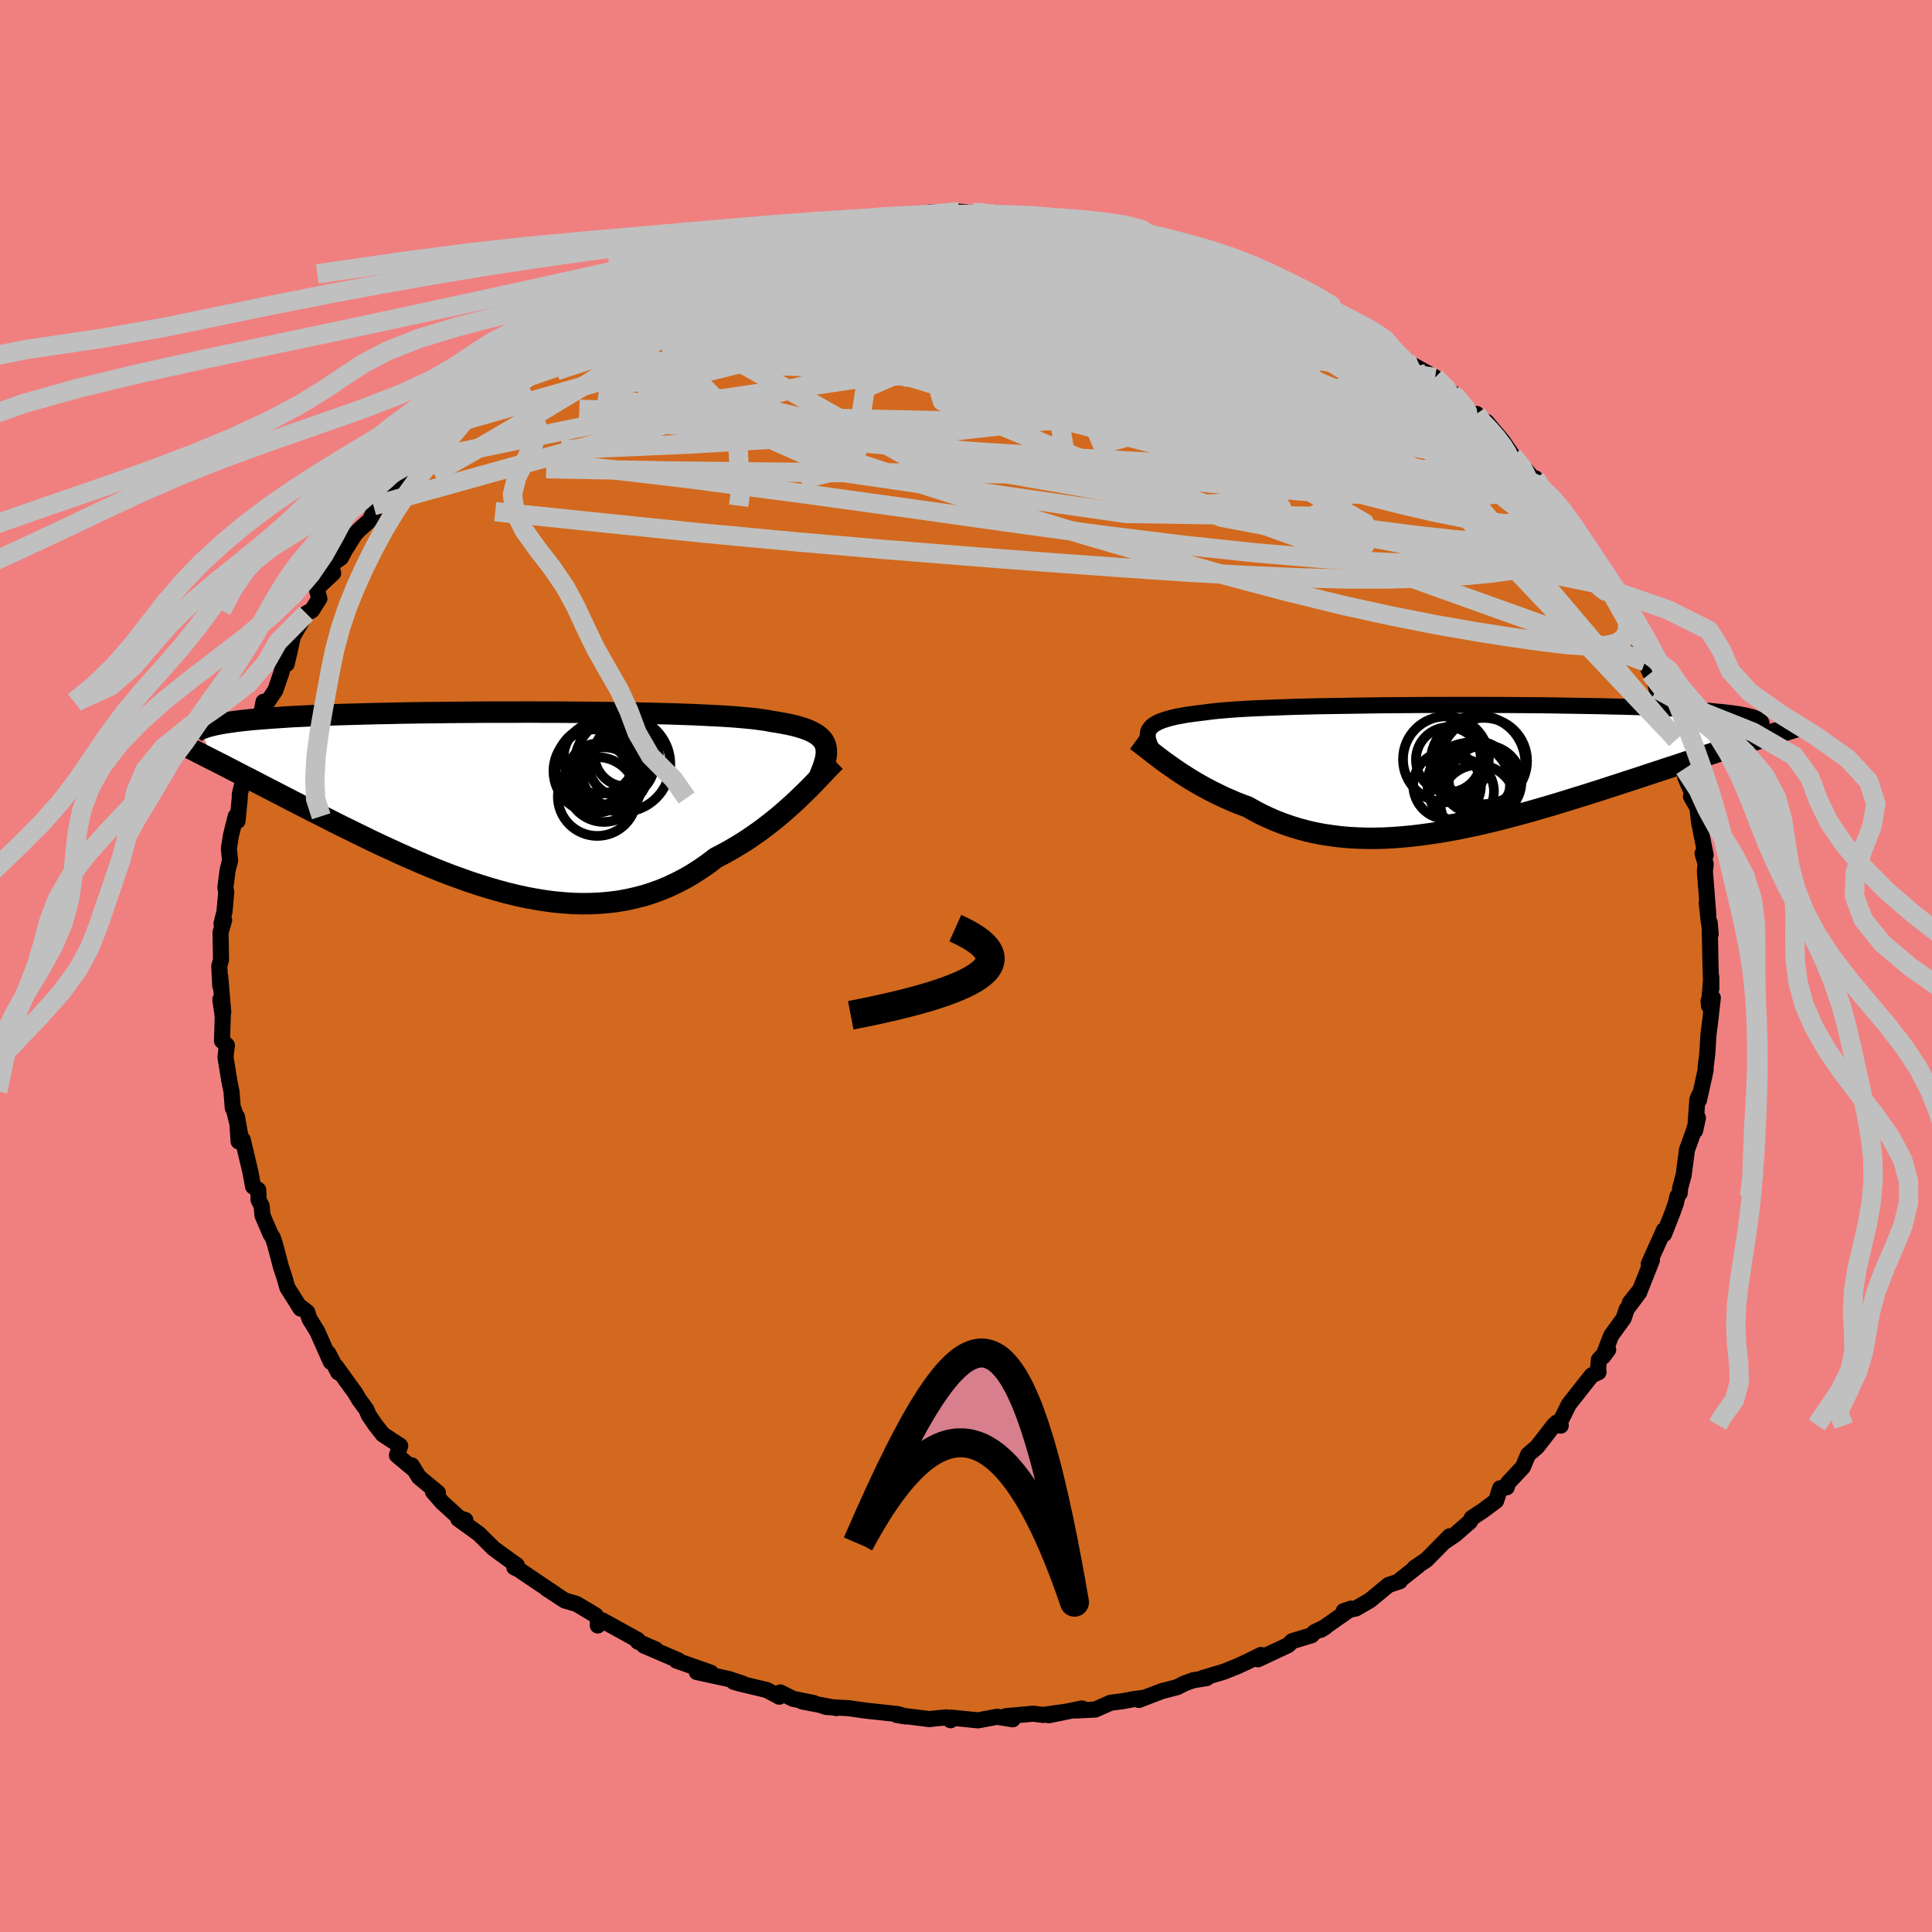 <svg xmlns="http://www.w3.org/2000/svg" width="500" height="500" viewBox="-100 -100 200 200"><defs><clipPath id="c"><path d="m33.73-5.82-.1-.25-.14-.23-.18-.21-.22-.21-.25-.19-.3-.18-.33-.17-.37-.16-.42-.15-.45-.14-.49-.13-.53-.12-.57-.11-.61-.11-.65-.1-.51-.1-.58-.08-.65-.09-.72-.07-.78-.07-.85-.07-.91-.06-.97-.05-1.02-.05-1.08-.05-1.12-.04-1.17-.04-1.22-.03-1.25-.03-1.28-.03-1.32-.02-1.34-.02-1.36-.02-1.38-.01-1.39-.01-1.4-.01h-1.4l-1.41-.01-1.4.01h-2.78l-1.37.01-1.36.01-1.34.01-1.31.02-1.29.01-1.26.02-1.23.02-1.2.03-1.17.02-1.13.03-1.09.03-1.06.03-1.01.03-.98.04-.94.04-.9.04-.86.04-.82.04-.78.05-.74.05-.71.05-.67.05-.64.05-.61.05-.57.06-.55.06-.51.06-.47.07-.45.06-.42.07-.39.07-.36.07-.33.08-.3.07-.28.08-.25.08-.23.08-.2.09 1.31 3.2.5.25.51.26.52.27.54.28.55.28.57.3.58.29.59.31.6.31.62.32.64.33.64.33.66.34.67.35.69.35.7.36.72.37.74.37.75.38.76.39.78.39.8.39.81.4.82.4.84.41.85.4.87.4.87.4.89.4.9.39.91.39.91.38.93.37.93.36.95.34.94.34.96.31.95.3.97.28.96.26.97.24.96.21.97.18.97.16.96.13.96.09.96.07.96.03.94-.01.95-.04.93-.08.93-.11.91-.16.91-.2.9-.23.88-.28.88-.32.86-.36.84-.4.83-.43.82-.48.79-.51.79-.55.76-.58.69-.36.68-.37.67-.39.66-.4.64-.41.62-.43.62-.43.6-.45.58-.45.56-.45.55-.46.53-.47.52-.46.49-.45.47-.46"/></clipPath><clipPath id="b"><path d="m-33.01-3.83.12-.18.15-.17.18-.16.23-.14.26-.15.31-.13.34-.12.39-.12.42-.11.46-.11.51-.09.54-.1.59-.08.62-.08.66-.08.52-.07.59-.07.66-.06.73-.06.79-.06.87-.05.92-.05.99-.04 1.04-.04 1.09-.04 1.15-.04 1.19-.03 1.24-.03 1.27-.02 1.3-.02 1.34-.02 1.36-.02 1.38-.02 1.39-.01L-6-6.41l1.42-.01h1.42l1.42-.01h2.82l1.39.01h1.38l1.36.01 1.34.01 1.31.01 1.29.02 1.25.02 1.22.02 1.19.02 1.15.02 1.11.03 1.07.02 1.03.03.98.03.95.04.9.03.86.04.81.04.78.05.73.04.69.05.65.04.61.05.58.06.54.05.5.05.47.06.44.06.4.06.36.07.34.06.3.07.26.07.24.07.2.08.18.07.15.08.11.08.1.09-.53 1.89-.55.17-.56.18-.57.18-.59.19-.6.19-.62.2-.63.21-.64.21-.66.21-.67.22-.68.22-.69.23-.71.24-.72.23-.73.24-.75.25-.77.25-.78.26-.79.26-.81.26-.82.27-.84.27-.85.28-.86.27-.88.28-.89.27-.89.28-.91.28-.91.27-.93.27-.93.27-.94.26-.94.25-.95.25-.95.24-.96.23-.96.22-.96.2-.96.2-.96.17-.96.17-.96.14-.95.13-.95.11-.95.09-.94.07-.93.05-.92.02h-.92l-.91-.03-.9-.05-.89-.08-.87-.11-.87-.13-.85-.16-.84-.19-.82-.22-.81-.25-.79-.27-.78-.3-.76-.33-.75-.35-.72-.38-.71-.4-.65-.24-.64-.25-.62-.27-.61-.27-.6-.29-.59-.29-.57-.3-.55-.3-.54-.31-.53-.32-.51-.32-.49-.31-.47-.32-.46-.32-.44-.31"/></clipPath><filter id="a"><feTurbulence baseFrequency=".05" numOctaves="3" result="noise" type="noise"/><feDisplacementMap in="SourceGraphic" in2="noise" scale="2"/></filter></defs><rect width="100%" height="100%" x="-100" y="-100" fill="#F08080"/><path fill="#D2691E" stroke="#000" stroke-linejoin="round" stroke-width="1.667" d="m77.16 2.34-.01-1.19-.24 2.96-.04-.5.44-.32-.25 2.24-.2 1.57-.12 1.95-.17 1.4v.31l-.69 3.12-.01-.46-.16.41-.23 3.21.29-1.33-.49 1.54-.64 1.76-.35 2.63-.36 1.34-.05.54-.24.34-.15.68-.35.99-.88 2.23-.01-.41-1.57 3.48.32-.36-1.2 3.03-1.08 1.35.98-1.07-1.3 1.74-.32.95-1.3 1.8-.83 2.16.53-.71-.96 1.03-.08.89.04.41-.71.33-2.36 2.99-1.06 2.14-.21-.24.43.31-.69-.07-1.77 2.28-.92.79-.54 1.29-1.53 1.63-.14.46-.69.11-.41 1.29-1.35 1.01-1.18.78-.17.36-1.54 1.34-1.11.76.53-.57-2.38 2.42-1.25.84.35-.19-1.88 1.48.01.1-1.16.38-1.94 1.6-1.43.83-1.28.28.77-.26-3.14 2.2.48-.3-1.13.54-.3.32-2.01.61-.43.42-3.12 1.46.32-.45-1.55.76-.91.42-1.42.57-2.17.64h.44l-1.41.23-.93.34-.71.37-1.59.41-2.4.92.56-.23-1.06.14-1.12.21-1.31.17-1.57.7-2.04.1.66-.21-3.44.7 1.67-.35-2.26.32-.99-.13-2.83.25.68.33-1.62-.26-1.97.37-2.77-.28-.08.27-.39-.29-.8.06-1.01.11-3.35-.42.91.15-.83-.25-3.27-.35-1.82-.26-2.29-.12-.57-.19 1.61.3-3.54-.68 1.2.16-2.16-.44-1.32-.66-.1.44-1.29-.69-2.73-.65-.68-.19.89.17-1.46-.48-3.27-.71 1.46.07-3.58-1.26.21-.02-3.56-1.53 1.22.4-1.85-.81-.01-.17-3.68-2.03-.46.53.03-.65-.25-.4-1.99-1.19-1.21-.35-1.91-1.25.95.6-1.81-1.21-1.96-1.33-.49-.24.27-.21-1.01-.72-1.4-1.02-1.51-1.5-2.15-1.56.73.11-.59-.18-1.81-1.65-.95-1.09.51.1-1.96-1.62-.75-1.22.04.27-1.57-1.31.34-.98-1.8-1.18-.79-1.01-.66-.97-.26-.61-.75-1.02-.4-.68-1.98-2.74.22.61-1.03-1.99.26.9-1.42-3.19-.79-1.27-.22-.69-.69-.53v.17l-1.37-2.17-.34-1.18-.31-.92-.62-2.35-.23-.71-.27-.43-.81-1.9-.08-.95-.32-.65-.04-1.04-.53-.34-.28-1.52-.8-3.35-.42.2-.17-2.56.34 1.92-.64-2.59-.13-.22-.14-1.74-.21-1.02-.41-2.53.15-1.21-.51-.46.08-2.52-.25-1.76.3 1.34-.31-3.72v.97L-77.3 0l.18-.63-.05-2.83.37-1.3-.27.38.31-1.25.18-2.02-.09-.47.24-1.85.25-.95-.13-1.22.22-1.38.49-1.98.19.48.23-2.37v-.37l.23-.97.61-.92.52-2.45-.02-.64.46-2.2.24-.28.42-2.13.32.15.91-1.35.64-1.87.24-1.25.28.42.29-1.23.37-1.66 1.37-2.36.59-.32.77-1.21-.29-1.04 1.72-1.6-.23-.88 1.02-.7.39-.74 1.07-1.7.4-.43 1.11-1 .6-1.17.12-.36h-.31l2.84-2.79-.91.98 2.18-2.75-.64.61 1.7-1.74.08-.01 1.45-1.87.34-.58 3.11-2.2-.24.36 1.18-1.67.38-.09 1.67-1.45-1.38.89 2.71-2.13.04-.25 1.48-.48 1.57-1.24.64-.75.6-.76.99-.04.57-.14 1.97-.82-.22-.65 3.34-1.57-.6-.19 3.07-.96-.9-.27 1.31-.37 1.75-.76 1.15-.58.5.27-.12-.05 4.07-1.58.13.2 1.38-1.04 1.39-.22.97-.5 1.36-.37 1.01-.11-.36-.22 2-.04 2.23-.67-1 .28 1.27-.44 1.11-.1 3.93-.7-.94-.06.77-.1 1.67.13.43-.16 1.92-.33 1.89.09-.57.05 1.41-.43 2.94-.06 1.41.09.71.14-.26-.26 2.03.16 1.8.21-.38.05 3.64.31-1.6-.2 1.97.13.14.16 2.71.29 1.02-.03 1.26.2 1.63.47 3.47.58.3.27.3.14-.31-.06 2.12.52 1 .69 2.5.14.28.15 1.05.43 2.16.8-1.24-.23 2.47.93 2.45 1.27-.38-.64 1.16.56 3.45 1.82-1.77-.62 1.72.92 2.86 1.56-.68-.11 1.66.68-.3-.19 1.07.37 1.11.93 1.75.62.13.39.63.69.84.9 1.33.77 2.08 1.15 1.83 1.77.13-.07.79.87 1.56 1.92-.03-.71.73 1.43.3-.61 1.66 1.97 1.06 1.55 1.3 1.39 1.36 1.65-.33-.72 1.33 2.23.27.18 1.07.58 1.26 1.86-.85-.27.47-.18 1.49 2.55.85.97-.15.01 1.38 2.46.17.69.17.37.59.7 1.11 1.69.8 1.74-.06-.23 1.3 2.5.17 1.13.54 1.21.02-.68.64 2.32.35.72.36.02.07 1.3 1.25 3.16.12.09.75 3.16-.03-.21.09.89.69 1.58-.1.4.67 1.17.16 1.44.18.92.51 2.54-.32-.18.32 1.11-.08.75.35 4.45-.16-1.21.18 1.72.23 1.52-.11-1.18.1 4.74.08 2.1-.01-1.19" filter="url(#a)"/><path fill="#fff" d="m-33.01-3.83.12-.18.15-.17.18-.16.23-.14.26-.15.31-.13.34-.12.39-.12.42-.11.46-.11.51-.09.54-.1.59-.08.62-.08.66-.08.52-.07.59-.07.66-.06.73-.06.79-.06.87-.05.92-.05.99-.04 1.04-.04 1.09-.04 1.15-.04 1.19-.03 1.24-.03 1.27-.02 1.3-.02 1.34-.02 1.36-.02 1.38-.02 1.39-.01L-6-6.41l1.42-.01h1.42l1.42-.01h2.82l1.39.01h1.38l1.36.01 1.34.01 1.31.01 1.29.02 1.25.02 1.22.02 1.19.02 1.15.02 1.11.03 1.07.02 1.03.03.98.03.95.04.9.03.86.04.81.04.78.05.73.04.69.05.65.04.61.05.58.06.54.05.5.05.47.06.44.06.4.06.36.07.34.06.3.07.26.07.24.07.2.08.18.07.15.08.11.08.1.09-.53 1.89-.55.17-.56.18-.57.18-.59.19-.6.19-.62.2-.63.21-.64.21-.66.21-.67.22-.68.22-.69.23-.71.24-.72.23-.73.24-.75.25-.77.25-.78.26-.79.26-.81.26-.82.27-.84.27-.85.28-.86.27-.88.28-.89.27-.89.28-.91.28-.91.27-.93.27-.93.27-.94.26-.94.25-.95.25-.95.24-.96.23-.96.22-.96.2-.96.2-.96.17-.96.17-.96.14-.95.13-.95.11-.95.09-.94.07-.93.05-.92.02h-.92l-.91-.03-.9-.05-.89-.08-.87-.11-.87-.13-.85-.16-.84-.19-.82-.22-.81-.25-.79-.27-.78-.3-.76-.33-.75-.35-.72-.38-.71-.4-.65-.24-.64-.25-.62-.27-.61-.27-.6-.29-.59-.29-.57-.3-.55-.3-.54-.31-.53-.32-.51-.32-.49-.31-.47-.32-.46-.32-.44-.31" filter="url(#a)" transform="translate(51.95 -20.6)"/><path fill="#fff" d="m33.73-5.82-.1-.25-.14-.23-.18-.21-.22-.21-.25-.19-.3-.18-.33-.17-.37-.16-.42-.15-.45-.14-.49-.13-.53-.12-.57-.11-.61-.11-.65-.1-.51-.1-.58-.08-.65-.09-.72-.07-.78-.07-.85-.07-.91-.06-.97-.05-1.02-.05-1.08-.05-1.12-.04-1.17-.04-1.22-.03-1.25-.03-1.28-.03-1.32-.02-1.34-.02-1.36-.02-1.38-.01-1.39-.01-1.4-.01h-1.4l-1.41-.01-1.4.01h-2.78l-1.37.01-1.36.01-1.34.01-1.31.02-1.29.01-1.26.02-1.23.02-1.2.03-1.17.02-1.13.03-1.09.03-1.06.03-1.01.03-.98.04-.94.04-.9.04-.86.04-.82.04-.78.05-.74.05-.71.05-.67.05-.64.05-.61.05-.57.06-.55.06-.51.06-.47.07-.45.06-.42.07-.39.07-.36.07-.33.08-.3.07-.28.08-.25.08-.23.08-.2.09 1.31 3.2.5.25.51.26.52.27.54.28.55.28.57.3.58.29.59.31.6.31.62.32.64.33.64.33.66.34.67.35.69.35.7.36.72.37.74.37.75.38.76.39.78.39.8.39.81.4.82.4.84.41.85.4.87.4.87.4.89.4.9.39.91.39.91.38.93.37.93.36.95.34.94.34.96.31.95.3.97.28.96.26.97.24.96.21.97.18.97.16.96.13.96.09.96.07.96.03.94-.01.95-.04.93-.08.93-.11.91-.16.91-.2.9-.23.88-.28.88-.32.86-.36.84-.4.83-.43.82-.48.79-.51.79-.55.76-.58.69-.36.68-.37.67-.39.66-.4.64-.41.62-.43.62-.43.6-.45.58-.45.56-.45.55-.46.53-.47.52-.46.49-.45.47-.46" filter="url(#a)" transform="translate(-48.29 -17.05)"/><g fill="none" stroke="#000" transform="translate(51.95 -20.6)"><path stroke-linejoin="round" stroke-width="1.667" d="m-32.48-1.4-.16-.31-.14-.28-.12-.28-.1-.26-.08-.25-.05-.23-.01-.22.01-.21.04-.2.08-.19.12-.18.15-.17.18-.16.23-.14.26-.15.31-.13.34-.12.39-.12.42-.11.46-.11.51-.09.54-.1.59-.08.62-.08.66-.08.52-.07.59-.07.66-.06.73-.06.79-.06.87-.05.92-.05.99-.04 1.04-.04 1.09-.04 1.15-.04 1.19-.03 1.24-.03 1.27-.02 1.3-.02 1.34-.02 1.36-.02 1.38-.02 1.39-.01L-6-6.41l1.42-.01h1.42l1.42-.01h2.82l1.39.01h1.38l1.36.01 1.34.01 1.31.01 1.29.02 1.25.02 1.22.02 1.19.02 1.15.02 1.11.03 1.07.02 1.03.03.98.03.95.04.9.03.86.04.81.04.78.05.73.04.69.05.65.04.61.05.58.06.54.05.5.05.47.06.44.06.4.06.36.07.34.06.3.07.26.07.24.07.2.08.18.07.15.08.11.08.1.09.06.08.04.09.01.08-.01.09-.03.1-.06.09-.08.1-.1.09-.12.1-.14.1" filter="url(#a)"/><path stroke-linejoin="round" stroke-width="2.222" d="m-34.32-2.76.22.16.25.19.27.21.3.23.32.25.34.26.36.28.38.29.4.3.42.3.44.31.46.32.47.32.49.31.51.32.53.32.54.31.55.3.57.3.59.29.6.29.61.27.62.27.64.25.65.24.71.4.72.38.75.35.76.33.78.3.79.27.81.25.82.22.84.19.85.16.87.13.87.11.89.08.9.05.91.03h.92l.92-.02.93-.05.94-.07.95-.09.95-.11.95-.13.96-.14.96-.17.96-.17.96-.2.96-.2.96-.22.96-.23.95-.24.95-.25.94-.25.94-.26.93-.27.93-.27.91-.27.91-.28.89-.28.89-.27.88-.28.86-.27.85-.28.84-.27.82-.27.81-.26.79-.26.78-.26.77-.25.75-.25.73-.24.72-.23.71-.24.69-.23.68-.22.67-.22.66-.21.64-.21.63-.21.62-.2.6-.19.59-.19.57-.18.56-.18.55-.17.53-.17.52-.17.51-.16.49-.15.48-.15.46-.14.45-.14.44-.14.43-.13.41-.13" filter="url(#a)"/><circle cx="-2.004" cy="-.752" r="3.368" clip-path="url(#b)" filter="url(#a)"/><circle cx="-.644" cy="2.528" r="3.35" clip-path="url(#b)" filter="url(#a)"/><circle cx="-2.269" cy="-.797" r="4.442" clip-path="url(#b)" filter="url(#a)"/><circle cx="1.051" cy="3.683" r="3.898" clip-path="url(#b)" filter="url(#a)"/><circle cx=".861" cy="1.068" r="3.744" clip-path="url(#b)" filter="url(#a)"/><circle cx="1.796" cy="1.503" r="3.758" clip-path="url(#b)" filter="url(#a)"/><circle cx="1.666" cy="-.622" r="4.466" clip-path="url(#b)" filter="url(#a)"/><circle cx="1.041" cy="-.427" r="4.904" clip-path="url(#b)" filter="url(#a)"/><circle cx="-2.144" cy="1.898" r="3.506" clip-path="url(#b)" filter="url(#a)"/><circle cx=".091" cy="1.778" r="4.274" clip-path="url(#b)" filter="url(#a)"/></g><g fill="none" stroke="#000" transform="translate(-48.29 -17.05)"><path stroke-linejoin="round" stroke-width="2.222" d="m33.08-2.47.17-.42.16-.4.14-.38.11-.36.09-.34.06-.32.03-.31-.01-.29-.03-.27-.07-.26-.1-.25-.14-.23-.18-.21-.22-.21-.25-.19-.3-.18-.33-.17-.37-.16-.42-.15-.45-.14-.49-.13-.53-.12-.57-.11-.61-.11-.65-.1-.51-.1-.58-.08-.65-.09-.72-.07-.78-.07-.85-.07-.91-.06-.97-.05-1.02-.05-1.08-.05-1.12-.04-1.17-.04-1.22-.03-1.25-.03-1.28-.03-1.32-.02-1.34-.02-1.36-.02-1.38-.01-1.39-.01-1.4-.01h-1.4l-1.41-.01-1.4.01h-2.78l-1.37.01-1.36.01-1.34.01-1.31.02-1.29.01-1.26.02-1.23.02-1.2.03-1.17.02-1.13.03-1.09.03-1.06.03-1.01.03-.98.04-.94.04-.9.04-.86.04-.82.04-.78.05-.74.05-.71.05-.67.05-.64.05-.61.05-.57.06-.55.06-.51.06-.47.07-.45.06-.42.07-.39.07-.36.07-.33.08-.3.07-.28.08-.25.08-.23.08-.2.09-.18.09-.15.08-.14.1-.11.09-.09.09-.07.1-.05.1-.04.1-.01.1v.11" filter="url(#a)"/><path stroke-linejoin="round" stroke-width="2.222" d="m34.76-4.15-.24.23-.26.27-.29.3-.32.33-.34.36-.36.38-.39.41-.41.42-.43.43-.46.44-.47.46-.49.45-.52.46-.53.47-.55.46-.56.45-.58.45-.6.45-.62.43-.62.43-.64.41-.66.4-.67.39-.68.37-.69.36-.76.58-.79.55-.79.51-.82.48-.83.43-.84.4-.86.36-.88.32-.88.28-.9.23-.91.2-.91.16-.93.11-.93.08-.95.04-.94.01-.96-.03-.96-.07-.96-.09-.96-.13-.97-.16-.97-.18-.96-.21-.97-.24-.96-.26-.97-.28-.95-.3-.96-.31-.94-.34-.95-.34-.93-.36-.93-.37-.91-.38-.91-.39-.9-.39-.89-.4-.87-.4-.87-.4-.85-.4-.84-.41-.82-.4-.81-.4-.8-.39-.78-.39-.76-.39-.75-.38-.74-.37-.72-.37-.7-.36-.69-.35-.67-.35-.66-.34-.64-.33-.64-.33-.62-.32-.6-.31-.59-.31-.58-.29-.57-.3-.55-.28-.54-.28-.52-.27-.51-.26-.5-.25-.49-.25-.47-.24-.45-.23-.45-.23-.43-.22-.41-.21-.41-.2-.39-.2-.38-.19-.37-.19" filter="url(#a)"/><circle cx="13.16" cy="-4.849" r="3.336" clip-path="url(#c)" filter="url(#a)"/><circle cx="9.9" cy="-3.129" r="4.318" clip-path="url(#c)" filter="url(#a)"/><circle cx="12.625" cy="-3.859" r="3.386" clip-path="url(#c)" filter="url(#a)"/><circle cx="10.215" cy="-3.504" r="4.394" clip-path="url(#c)" filter="url(#a)"/><circle cx="10.35" cy="-4.504" r="3.714" clip-path="url(#c)" filter="url(#a)"/><circle cx="12.73" cy="-3.844" r="4.95" clip-path="url(#c)" filter="url(#a)"/><circle cx="10.235" cy="-2.794" r="3.202" clip-path="url(#c)" filter="url(#a)"/><circle cx="11.96" cy="-2.844" r="3.376" clip-path="url(#c)" filter="url(#a)"/><circle cx="10.115" cy="-.494" r="4.08" clip-path="url(#c)" filter="url(#a)"/><circle cx="10.805" cy="-1.724" r="3.862" clip-path="url(#c)" filter="url(#a)"/></g><g fill="none" stroke="silver" stroke-linejoin="round" stroke-width="2"><path d="m-15.28-76.41 1.73-.23 1.92-.26 1.73-.16 1.72-.09 1.8-.07 1.87-.06 1.85-.07 1.74-.08 1.59-.07 1.43-.07 1.25-.05 1.01-.03.58-.01.01-.03m57.53 31.6 1.15 1.86.74 1.2.56.99.45.87.37.75.3.61.22.5.13.36-.02.18-.2-.04-.43-.32-.65-.63-.89-.96-1.1-1.28-1.32-1.6-1.56-1.94-1.81-2.3-2.13-2.7-2.54-3.17-3.17-3.8" filter="url(#a)"/><path d="m.69-77.99.5.04.63.02.77.08.73.13.53.15.28.16.03.18-.22.22-.44.26-.69.33-1 .4-1.36.48-1.81.54-2.32.58-2.9.6-3.48.62-4.06.66-4.57.72-5.03.81-5.62.89m55.41-3.38 1.29.55 1.06.52 1.31.61 1.42.62 1.37.61 1.28.61 1.14.59 1 .55.82.49.59.36.32.18-.02-.03-.36-.24-.69-.42-1.04-.57-1.4-.7-1.84-.85m5.95 3.38.94.4.37.27.17.33-.03.41-.34.44-.69.45-1.02.47-1.34.48-1.68.48-2.06.45-2.54.41-3.07.33-3.65.25-4.25.18-4.85.11-5.42.06-5.98.01-6.5-.05-7.02-.12-7.57-.22-8.2-.3-8.94-.3" filter="url(#a)"/><path d="m26.99-72.93 2.24.95 1.88.89 1.73.91 1.77 1.05 1.84 1.2 1.89 1.3 1.89 1.34 1.88 1.32 1.78 1.25 1.65 1.12 1.47.96 1.3.79 1.13.66.98.57.83.56.76.63" filter="url(#a)"/><path d="m-14.17-76.51 2.5-.37 1.65.02 1.84.26 2.28.4 2.69.5 3.03.59 3.3.69 3.53.77 3.72.85 3.86.89 3.88.92 3.8.92 3.67.9 3.54.86 3.49.83 3.52.84 3.64.86" filter="url(#a)"/><path d="m4.59-77.69 2.21.27 1.48.41 1.79.64 2.31.85 2.75 1.07 3.1 1.25 3.34 1.42 3.47 1.54 3.5 1.63 3.42 1.66 3.28 1.64 3.15 1.55 3.05 1.45 2.99 1.34 2.9 1.31 2.82 1.36M-5.07-77.59l1.57-.24h1.35l.7.17.07.3-.43.43-.83.55-1.26.69-1.75.83-2.33 1-2.95 1.17-3.61 1.36-4.24 1.57-4.88 1.77-5.52 1.96-6.21 2.12-7.01 2.28" filter="url(#a)"/><path d="m34.37-69.61 1.73.95 1.28.74.78.46.47.28.29.19.16.17-.01.14-.22.11-.48.06-.74.01-1-.06-1.27-.15-1.56-.26-1.93-.41-2.37-.59-2.88-.81-3.39-1.03-3.91-1.26-4.35-1.46-4.71-1.65-5.11-1.83" filter="url(#a)"/><path d="m48.57-60.93 1.1 1.08.37.55-.08.32-.54.07-1.07-.21-1.59-.46-2.12-.66-2.64-.85-3.23-1.09-3.91-1.43-4.7-1.87-5.62-2.39-6.61-2.9-7.71-3.41m-52.76 8.61.87-.12.9-.32.92-.48.84-.51.66-.41.37-.21.03.04-.34.33-.72.6-1.11.91-1.59 1.26-2.17 1.64-2.87 2.08-3.65 2.57M62.01-45.91l.55.56.29 1.01-.21.93-.71.78-1.19.65-1.65.53-2.1.42-2.54.35-2.99.28-3.47.21-3.98.12-4.51.01-5.07-.13-5.67-.25-6.28-.36-6.87-.47-7.46-.54-8.03-.62-8.57-.69-9.12-.79-9.7-.91-10.33-1.06-11.13-1.15M11.45-77l1.21.14 1.71.43 2.02.62 2.03.73 1.92.78 1.85.83 1.88.89 1.99.93 2.08.95 2.12.96 2.09.95 2.02.93 1.93.92 1.86.92 1.79.9 1.68.83 1.51.73 1.27.58.91.38.43.13-.13-.14m-81.51-6.18.3-.36.76-.43.66-.34.53-.21.36-.05.12.13-.14.31-.41.49-.73.68-1.12.91-1.64 1.2-2.25 1.56-2.97 2.01-3.77 2.52-4.55 3.12" filter="url(#a)"/><path d="m50.4-59.16.33.26.52.58.42.53.22.36.05.26-.09.22-.26.19-.51.09-.84-.09-1.22-.34-1.64-.64-2.05-.95-2.47-1.25-2.95-1.55-3.53-1.88-4.17-2.2-4.81-2.5-5.39-2.76-6.04-3.02M56.6-52.81l1 1.22.42.85-.07.62-.43.51-.81.4-1.2.28-1.61.17-2.04.09-2.45.02-2.88-.02-3.32-.08-3.8-.15-4.31-.24-4.83-.38-5.34-.51-5.86-.66-6.36-.81-6.89-.93-7.45-1.06-8.07-1.16-8.74-1.3-9.44-1.45-10.21-1.52m3.77-11.29 1.51-.47 1.76-.52 1.88-.48 2.07-.48 2.33-.53 2.54-.6 2.67-.64 2.7-.64 2.62-.6 2.49-.55 2.3-.5 2.11-.45 1.95-.39 1.86-.35 1.72-.33" filter="url(#a)"/><path d="m60.26-48.26.41.33.35.51.02.45-.28.35-.51.31-.74.27-1.01.2-1.32.08-1.66-.06-2.02-.23-2.38-.4-2.74-.56-3.12-.72-3.51-.89-3.91-1.07-4.34-1.29-4.79-1.52-5.25-1.76-5.74-2.01-6.23-2.23-6.77-2.41-7.3-2.58-7.91-2.73-8.73-2.82m55.31.35 1.64.95.58.39.14.14-.14.03-.41-.03-.72-.09-1.11-.18-1.57-.3-2.06-.45-2.57-.61-3.12-.81-3.78-1.04-4.52-1.33-5.3-1.66-5.95-1.98" filter="url(#a)"/><path d="m44.32-63.75.65.83.23.89-.5.91-1.46.86-2.5.76-3.54.66-4.54.58-5.54.5-6.52.47-7.52.5-8.57.58-9.72.69-10.96.75-12.24.73-13.45.58m22.08-22.08 1.75-.18 1.17-.22.89-.19.87-.18.87-.15.76-.11.57-.04.34.04.13.12-.08.19-.3.26-.53.35-.81.44-1.12.56-1.48.69-1.89.83-2.34.98-2.81 1.1-3.23 1.19-3.62 1.24-3.98 1.32-4.36 1.48m28.74-11.39-.18-.05.8-.04 1.3-.05 1.53-.08 1.59-.08 1.56-.09 1.49-.08 1.36-.07 1.17-.07.85-.06.42-.05.02-.02-.3-.02-.65-.02m21.52 3.77 1.69.16 1.01.24.76.31.61.33.47.34.33.33.14.29-.14.26-.45.22-.79.17-1.16.12-1.55.05-1.96-.04-2.39-.15-2.84-.26-3.32-.36-3.83-.41-4.35-.46-4.83-.52-5.22-.61-5.59-.72" filter="url(#a)"/><path d="m19.12-75.43 1.71.5 1.39.4 1.11.31.82.27.54.26.31.26.1.24-.13.22-.4.18-.73.14-1.12.08-1.52.02-1.96-.04-2.41-.13-2.88-.23-3.36-.36-3.85-.49-4.39-.6-5.03-.64-5.92-.63m62.18 19.95.46.19.37.94-.08 1.05-.68.89-1.36.66-2.04.45-2.69.27-3.34.11-4-.03-4.67-.14-5.38-.25-6.08-.31-6.8-.36-7.53-.43-8.26-.52-8.99-.67-9.74-.86-10.5-1.03-11.36-1.09" filter="url(#a)"/><path d="m-4.5-77.64.34-.02 1.54.03 1.98.18 2.06.32 2.06.43 2.11.5 2.22.58 2.32.63 2.4.68 2.46.72 2.49.76 2.52.76 2.55.77 2.53.74 2.47.71 2.37.65 2.2.61 2.01.55 1.82.49 1.61.45 1.37.39 1.05.28m-61.77-8.41 1.06-.25.71-.13.59-.06.51.01.36.08.19.18.01.27-.18.38-.43.53-.76.7-1.13.89-1.52 1.11-1.9 1.33-2.28 1.54-2.68 1.75-3.07 1.96-3.49 2.18-3.93 2.41-4.45 2.68-5.11 3.01-5.8 3.32m117.57 4.86 1.09 1.81.57 1.05.24.75.01.54-.21.33-.42.13-.63-.06-.87-.24-1.13-.44-1.46-.67-1.8-.95-2.18-1.27-2.55-1.62-2.91-1.96L46.94-51l-3.71-2.65-4.21-3-4.78-3.34-5.37-3.69-5.92-4.07-6.55-4.49" filter="url(#a)"/><path d="m44.32-63.75.84.84.77.87.41.86-.18.79-.81.67-1.44.55-2.05.46-2.61.38-3.14.33-3.67.31-4.21.34-4.79.33-5.43.3-6.15.22-6.89.09-7.61-.04-8.29-.17-8.96-.28-9.66-.37-10.48-.36m58.86-18.15.34.25.59.3.99.41 1.39.53 1.62.6 1.71.65 1.7.67 1.64.69 1.58.69 1.5.67 1.42.64 1.32.59 1.21.54 1.07.47.9.4.71.33.49.25.28.16.06.06-.15-.06-.4-.2-.8-.47" filter="url(#a)"/><path d="m50.4-59.16.29.23.4.5.21.38-.12.13-.44-.08-.75-.24-1.08-.39-1.5-.6-2.06-.93-2.74-1.36-3.51-1.86-4.25-2.38-4.87-2.85-5.26-3.26m-66.27 6.26 1.04-.38 1.59-.69 1.95-.85 2.23-.89 2.41-.85 2.53-.79 2.59-.75 2.65-.71 2.7-.69 2.72-.66 2.75-.64 2.76-.64 2.78-.64 2.73-.63 2.6-.61 2.34-.57 2-.53 1.53-.5" filter="url(#a)"/><path d="m-30.11-71.92.82.1 1.87-.19 2.62-.29 3.04-.26 3.32-.16 3.58-.06 3.82.05 4.05.15 4.26.24 4.44.31 4.63.39 4.8.44 4.92.51 4.99.51 4.9.41 4.55.19m-49.92-5.74.48-.19 1.25-.23 1.34-.25 1.33-.24 1.38-.26 1.4-.26 1.33-.24 1.14-.2.89-.14.65-.08.39-.05.11-.01-.22.02-.55.04-.89.1-1.47.23m63.71 19.93.51.84.34.64.17.76-.17.72-.62.55-1.16.28-1.71.02-2.28-.24-2.82-.47-3.37-.69-3.95-.91-4.52-1.12-5.11-1.32-5.7-1.49-6.32-1.67-7-1.87L1.4-65.2l-8.49-2.32-9.14-2.61" filter="url(#a)"/><path d="m-20.43-75.21.87-.12 1.28-.15 1.75-.17 2-.16 2.16-.17 2.36-.17 2.53-.17 2.62-.16 2.54-.15 2.36-.12 2.09-.12L3.96-77l1.57-.12 1.25-.1.86-.1" filter="url(#a)"/><path d="m-34.32-70.21 1.41-.47 1.43-.5 1.38-.44 1.43-.43 1.55-.48 1.62-.52 1.64-.55 1.57-.53 1.46-.49 1.32-.42 1.16-.37 1.01-.29.84-.24.66-.18.45-.12.24-.06.02-.01-.18.03-.42.1-.75.15-1.11.23-1.3.29m86.98 38.86.41 1.14-.02.85-.39.75-.82.52-1.29.26-1.74.01-2.2-.17-2.64-.32-3.1-.44-3.56-.56-4.06-.71-4.58-.9-5.15-1.13-5.74-1.41-6.34-1.68-6.95-1.95-7.53-2.2-8.11-2.48-8.67-2.75-9.22-3.02-9.81-3.23-10.49-3.37m96.77 13.8-.35-.08.23.42.35.63.22.57-.02.39-.27.15-.52-.11-.76-.38-1.02-.64-1.3-.92-1.63-1.23-2.02-1.61-2.43-2.01-2.89-2.46-3.37-2.94-3.89-3.41-4.45-3.9-5.28-4.48" filter="url(#a)"/><path d="m62.86-45.64-.52-.1-.29.37-.52.57-1.01.52-1.59.34-2.2.14-2.79-.07-3.4-.27-4-.44-4.64-.6-5.32-.75-6.04-.92-6.8-1.12-7.56-1.39-8.32-1.68-9.05-2.01-9.78-2.29-10.51-2.47-11.37-2.55m3.24-11.29 1.08-.43 1.95-.63 2.02-.59 2.04-.52 2.07-.48 2.09-.42 2.06-.38 2.03-.34 1.99-.31 1.96-.29 1.91-.28 1.85-.26 1.78-.26 1.67-.25 1.46-.25 1.13-.23.72-.19.45-.13m-36.54 9.1.35-.39.9-.5.9-.48.9-.43.87-.36.81-.28.74-.22.64-.16.53-.11.35-.04.14.06-.13.19-.43.36-.76.54-1.11.73-1.43.92-1.75 1.1-2.05 1.26-2.36 1.42-2.68 1.6-3.01 1.81-3.3 1.98m106.7 9.3.95 1.46.68.82.48.57.26.39.05.22-.13.09-.32-.06-.53-.24-.78-.48-1.08-.78-1.41-1.11-1.75-1.47-2.09-1.82-2.41-2.16-2.74-2.51-3.15-2.96-3.75-3.57" filter="url(#a)"/><path d="m-35.89-68.79.5-.36 1.33-.45 1.62-.4 1.91-.34 2.18-.29 2.41-.24 2.65-.23 2.86-.21 3.05-.22 3.19-.21 3.29-.19 3.32-.13 3.35-.07 3.34-.03 3.33.02 3.28.02 3.24.01 3.17-.01 3.09-.03 2.98-.04 2.86-.04 2.64-.06 2.11-.18m-47.6-2.37 1.14-.28.97-.22 1.03-.22 1.1-.22 1.09-.23 1.05-.23 1-.21.9-.19.74-.15.49-.08.2-.01-.08.06-.36.12-.68.18-1.02.24-1.42.3-1.84.38-2.34.52" filter="url(#a)"/><path d="m-33.01-70.58 1.46-.62 1.15-.4 1.15-.36 1.28-.43 1.38-.49 1.36-.5 1.27-.48 1.12-.42.96-.34.77-.26.57-.17.38-.08.15.02-.1.1-.36.19-.63.28-.9.36-1.2.43-1.52.53-1.92.64-2.32.8-2.48.92m84.29 13.71.62.87.71.73.76.88.67.89.45.72.16.49-.14.22-.45-.04-.76-.28-1.07-.52-1.4-.75-1.73-.98-2.08-1.21-2.44-1.42-2.85-1.66-3.29-1.93-3.71-2.26-4.07-2.59-4.29-2.92-4.43-3.26m38.97 26.08.86 1.79-.12 1.03-.89.71-1.59.52-2.27.33-2.95.16-3.64.03-4.35-.09-5.1-.22-5.88-.38-6.67-.57-7.5-.8-8.35-1.03-9.22-1.26-10.15-1.43-11.14-1.54-12.19-1.6L-41.88-52" filter="url(#a)"/><path d="m53.58-55.72.38.19.12.95-.48 1.08-1.26.93-2.11.72-2.95.5-3.78.35-4.6.21-5.43.1-6.3-.01-7.19-.07-8.12-.11-9.08-.09-10.06-.07-11.07-.07-12.05-.13-13.06-.24m19.31-22.64 1.13-.25.86-.23.57-.1.26.05-.02.18-.31.34-.66.5-1.07.7-1.51.91-1.97 1.14-2.48 1.38-3.05 1.64-3.68 1.93-4.35 2.24-5.06 2.66m3.94-4.58.88-.37 1.13-.65 1.18-.76 1.15-.73 1.04-.64.86-.49.71-.37.55-.24.39-.12h.24l.05.14-.15.27-.38.41-.66.56-.97.72-1.3.91-1.65 1.11-2.02 1.34-2.43 1.6-2.91 1.87-3.53 2.22m74.39-15.1 1.1.46.87.42.72.4.65.39.5.36.26.31-.05.27-.39.23-.75.19-1.14.11-1.55.01-1.98-.1-2.44-.23-2.89-.34-3.34-.43-3.82-.49-4.38-.54-5.03-.59-5.63-.68-5.87-.85" filter="url(#a)"/><path d="M59.26-49.77 23.83-65.82 6.16-71.17l-2.97.06 2.4 2.81.37 3.22-3.61 2.15-5.1.92-2.82.5 1.8 1.01 6.38 1.92 9.01 2.48 9.09 2.35 7.25 1.62 4.52.66 1.51-.32-1.92-1.4-5.94-2.58-10.04-3.56-12.76-3.68-12.42-2.68-8.19-1.06-.23.34 12.29 1.54 48.78.04" filter="url(#a)"/><path d="M25.02-73.93-5.61-63.09l11.27-1.16 12.13-1.19 7.47.73 4.71 1.51 2.82.77.48-.57-2.41-1.49-5.44-1.56-8.04-1.03-9.69-.35-9.79.07-7.87.08-3.83-.16 1.9-.32h8.14l12.78.93 12.97 1.99 5.84 2.13-9.95.87-31.75.96-47.47 13.23" filter="url(#a)"/><path d="m66.39-39.04-45.88-23-10.65-4.52 1.89 3.58 1.7 4.46-4.09 1.5-8.14-1.87-7.81-3.69-4.71-3.74-1.65-2.7-.19-1.28-.06.03-.35 1.14-.71 1.95-1.6 2.28-3.56 1.88-5.73.64-4.82-1.06 4.77-3.07L8.74-77.29" filter="url(#a)"/><path d="M24.74-74.08-5.38-68.3l-3.38-1.06-4.17-1.2-2.56-.07 3.4.97 9.19 1.7 11.16 1.85 8.69 1.22 3.5.12-1.93-.84-5.91-1.14-7.79-.79-7.63-.08-6.02.68-4.41 1.38-4.94 1.9-8.27 2.06-10.02 1.49-.67-1.79 28.83-15.5" filter="url(#a)"/><path d="M22.24-74.22 4.78-65.74l9.99 3.38 3.51-.47-1.2-1.36-1.93-.91-1.47-.4.33.24 4.11 1.56 8.31 3.5 9.62 5.15 5.23 5.26-5.38 3.24-19.38-.3-28.83-4.18-19-8.41 23-17.96" filter="url(#a)"/><path d="m1.4-77.85 8.69 12 21.84 10.97 8.87 2.41-3.33-2.55-9.58-3.39-10.05-2.12-6.12-.12-.19 1.76 4.62 2.78 6.17 2.43 4.34.79 1.01-1.31-1.73-2.8-3.01-2.94-3.76-1.9-5.45-.52-8.29.25L-5-62.16l-9.42-.92-4.65-1.29 3.05-.33 18.49 2.2L57.9-51.42" filter="url(#a)"/><path d="M61.6-47.5 15.91-59.77 8.4-64.82l-5.62-2.31-4.65-1.55-2.81-1.03-2.77.03-3.47 1.46-2.16 2.56 1.61 2.78 5.31 1.92 5.84.27 3.02-1.32.24-1.68.52-.6-.07-.06-11.82-2.91-25.89-2.95" filter="url(#a)"/><path d="M12.47-77.03-.64-74.64l-9.47 2.01-1.55 1.3 3.87 2.42 7.31 3.96 8.99 4.48 8.77 3.49 5.93 1.43-.02-.77-7.77-2.19-13.51-2.5-12.49-2.25-2.6-2.53 11.66-3.63 18.62-3.6 8.97-.48" filter="url(#a)"/><path d="M66.05-40.1-6.16-52.78l-16.58-9.31-1.08-5.67-1.31-1.8-3.73.82-3.71 1.67-1.23 1.29 2.24.56 5.5.06 7.84-.24 8.75-.63 7.66-1.21 4.08-1.58-1.71-1.19-8.18.04-12.3 1.33-9.82 1.26 3.17-1.54 29.74-9.03" filter="url(#a)"/><path d="m-39.23-67.22 34 3.18 4.99-.2 6.72-.12 4.78.34.24-.23-1.85-1.1-.95-1.37.5-1 .45-.43-1.29-.05-3.41.04-4.46.03-3.91.2-2.17.64-.11 1.21 1.77 1.62 3.66 1.76 6.15 1.71 9.34 1.62 11.8 1.26 10.94.33 6.3.08 5.18 5.84 24.09 28.4" filter="url(#a)"/><path d="m46.49-62.08 2.75 12.54-11.21-.8-11.45-2.32-7.51-2.51-2.34-1.3 2.12.38 4.95 1.21 5.79.74 4.74-.52 2.43-1.78-.33-2.57-2.8-2.72-4.6-2.43-5.48-1.86-5.19-1.2-3.38-.37.09.73 4.5 2.11 7.88 3.26 7.5 3.24 1.65 1.32-7.64-1.85-10.23-3.97 26.43-.1" filter="url(#a)"/><path d="m-8.31-77.4-9.78 6.4 11.05 1.09 11.22 1.26 4.44 1.04-2.37 1.06-4.22 1.88-.41 2.82 5.74 2.94 9.83 2.03 9.13.62 3.88-.57-3.41-1.15-9.27-1.13-11.02-.82-8.59-.64-5.96-1.13-8.78-2.17-15.79-1.45-17.63 6.01" filter="url(#a)"/><path d="M12.47-77.03 1.8-62.07l21.55 9.02 12.06 3.51 1.2-.09-1.91-1.07-1.53-.82-3.04-1.23-7.39-2.72L11-59.64l-12.84-4.35-9.61-3.1-3.67-1.32 1.78-.07 3.76.09 3.14-.75 9.39-1.11 36.68 3.5" filter="url(#a)"/><path d="M70.3-31.51 10.28-53l-1.31-7.42 5.89-.65-2.38-.09-8.55-1.32-8.47-2.25-4.67-2.5-.71-2.18 1.53-1.34 2.14-.16 2.15 1.06 2.42 2 3.26 2.44 4.45 2.3 5.56 1.52 5.77.16 4.27-1.34.71-1.88-5.05-.49-14.52 2.3-29.17 4.29-30.83 6.34" filter="url(#a)"/><path d="m31.53-71.37-18.62-2.64-8.11 1.55-4.24 2.38-1.25 2.12 2.38 1.85 4.72 1.42 4.83.53 3.28-.61.98-1.38-1.65-1.33-4.79-.62-8.51.22-11.83.74-13.07 1.02-11.02 1.24-5.69.73 2.96-2.16 16.31-8.53" filter="url(#a)"/><path d="m48.57-60.93-59.92 6.66-4.82 3.7 4.67-1.16.45-4.06.62-4.03 5.45-2.4 8.93-1.05 7.47-1.08 2.51-2.2-1.55-2.98-1.96-2.2-1.21-.07-6.37 2.07-21.98 3.83-35.16 10.1" filter="url(#a)"/><path d="m-46.83-62.34 27.06-5.69 22.05 3.76 9.51 5.62 1.86 3.58.43 1.01 2.03-.54 3.02-.97 1.38-.91-2.39-1.08-5.91-1.75-6.83-2.68-4.39-3.33.12-3.27L5.61-71l7.06-.96 7.4.6 6.14 2 4.74 3.43 6.08 6.17 14.31 12.85 22.19 23.45" filter="url(#a)"/><path d="m-19.42-75.32 3.01.61 12.31 3.1 9.48 4.41.05 2.65-7.33.51-8.73-.54-5.09-.66.53-.44 5.34-.15 8.04.3 8.7.95 8.09 1.66 7.09 2.22 6.34 2.57 6.19 2.85 6.41 3.01 5.98 2.76 3.58 1.49-1.43-1.29-8.09-5.22L27.32-63l-16.45-7.83-30.29-4.49" filter="url(#a)"/><path d="m1.14-78.11 17.19 6.79-7.77 3.94L.17-64.34l-2.54 3.17 3.76 2.61 3.53.99-1.61-.77-6.74-1.9-7.9-2.39-4.36-2.61 1.81-2.6 7.73-1.99 11.53-.51 12.67 1.46 10.78 2.79 5.09 2.14-3.92-.86-8.54-3.65 17.49 1.33" filter="url(#a)"/><path d="m28.23-72.7.11 3.68-3.84 6.65-6.15 3.69-4.82-1.2-1.8-3.52-1.39-3.14-4.33-1.64-7.87-.38-8.84.16-6.04.3-.43.6 6.18 1.36L1-63.9l15.17 2.44 14.45 1.68 11.09.51-1.01-7.11" filter="url(#a)"/><path d="m-8.31-77.4 5.87 18.94 28.87 12 14.89 2.83-.08-2.25-7.21-4.13-7.58-4.38-5.03-3.83-2.53-2.86-.97-1.75-.02-.78.87-.04 2.15.66 3.88 1.56 5.46 2.55 5.44 3.02 2.16 2.26-4.54.32-11.11-1.63-10.75-2.56-1.55-4.66-18.65-15.11" filter="url(#a)"/><path d="M-.72-78.08 9.17-67.1l-10.77.02-2.87-2.62 3.6-1.56 4.45-.31h1.83l-1.04-.33-2.07-.69-1.04-.68.81-.27 2.02.34 1.74.93.14 1.42-1.56 1.89-1.68 2.42.99 2.94 5.93 3.13 10.29 2.4 10.05.32 3.11-2.9-7.68-5.93-14.41-6.77-2.27-3.94" filter="url(#a)"/><path d="M57.9-51.42 32.02-62.35l-1.42 2.04-2.43 2.12-1.99.4.17-.42.02-.83-3.08-1.42-6.98-2.14-9.23-2.74-8.63-2.95-5.57-2.65-1.37-1.86 2.52-.68 4.91.67 4.72 1.87 1.99 2.32-.21 1.06 3.15-2.66-4-7.47" filter="url(#a)"/><path d="m66.22-39.41-41.1-8.41 6.35-.32 3.6-4.44-2.92-6.06-4.05-3.83-1.63-.3.66 2.01.57 2.17-1.67.83-4.01-.6-4.43-1.12-2.39-.7 1.22.11 4.88.87 7.48 1.53 8.29 2.03 6.56 1.71 1.66-.33-5.02-3.44-5.88-3.45 23.51 9.73" filter="url(#a)"/><path d="m-25.53-73.08 20.96 7.9-5.11 2.45 6.09 1.94 14.87 3.08 14.27 2.34 7.89-.05.29-2.25-5.8-3.03-9.42-2.37-10.41-.97-8.99.27-5.82.74-2.07.24.98-.91 2.43-2.14 2.08-2.86.29-2.72-2.31-1.8-4.87-.4-6.36 1.09-6.29 2.37-5.28 3.15-3.21 1.82 15.77-11.06" filter="url(#a)"/><path d="m-6.39-77.73 42.27 22.1 6 1.73-7.8-1.45-9.55-.99-5.4-.7-1.03-.93 1.18-.9 1.61-.29 1.44.46 1.3.63 1.03-.07.41-1.38-.35-2.58-.73-3.07-.37-2.65.62-1.6 1.66-.39 2.08.7 1.41 1.67-.82 2.19-5.75.82-13.49-4.78-6.16-8.74" filter="url(#a)"/><path d="m61.6-47.5-15.58-3.54L37-52.76l-.79-.24-1.3-.81-2.66-1.16-1.95-1.15-.69-1.39-.61-2.05-1.68-2.75-2.84-2.98-3.07-2.5-2.18-1.29-.63.45.95 2.4 2.17 4.18 3.03 5.27 3.55 5.18 3.21 3.56 1.16.61-2.32-2.8-4.34-5.24-2.35-6-3.84-6.57-28.56-9.2" filter="url(#a)"/><path d="m48.57-60.93-17.38-2.52-14.74.4-10.38.3-8.08-.68-5.1-1.16-1.71-1.23 1.16-1.14 2.85-.86 3.19-.28 2.65.62 2.03 1.72 1.99 2.71 2.54 3.17 3.04 2.77 2.48 1.44.11-.48-4.03-2.24-8.66-3.12-11.44-2.93-10.43-2.25-6.04-1.92-1.76-1.87-.16-1.21 3.77-1.39" filter="url(#a)"/><path d="m-.72-78.08-3.54.31-2.62.22-2.34.26-2.37.33-2.47.4-2.54.43-2.6.47-2.72.53-2.9.61-3.18.69-3.52.78-3.9.87-4.3.96-4.67 1.03-4.99 1.09-5.29 1.15-5.58 1.2-5.92 1.26-6.25 1.31-6.5 1.37-6.56 1.45-6.28 1.51-5.67 1.59-4.76 1.66-3.68 1.72-2.62 1.76-1.84 1.75-1.58 1.71-2.09 1.65-3.36 1.62-5.11 1.63-6.68 1.73-7.43 1.85-7.94 2.11" filter="url(#a)"/><path d="m-8.31-77.4-1.6.12-1.62.3-1.84.4-1.99.48-2.05.55-2.05.65-2.01.72-1.89.79-1.66.83-1.36.87-1.07.92-.87.98-.75 1.06-.7 1.13-.58 1.18-.3 1.21.15 1.24.69 1.26 1.16 1.3 1.43 1.38 1.43 1.48 1.16 1.59.73 1.7.31 1.73.1 1.73.25 1.85-.29 2.3" filter="url(#a)"/><path d="m-11.18-77.27-2.69.64-2.09.51-1.89.47-1.93.49-2.06.59-2.21.69-2.34.81-2.43.9-2.45.97-2.43 1.05-2.37 1.11-2.28 1.16-2.18 1.21-2.11 1.26-2.06 1.31-2.03 1.38-2 1.45-1.98 1.52-1.93 1.6-1.89 1.66-1.84 1.71-1.79 1.75-1.73 1.74-1.66 1.71-1.58 1.65-1.51 1.63-1.49 1.66-1.53 1.75-1.58 1.87-1.45 2.03-.9 2.17" filter="url(#a)"/><path d="m-14.17-76.51-2.22.46-1.77.42-1.86.46-2.07.57-2.27.7-2.39.82-2.44.9-2.47.99-2.48 1.05-2.48 1.11-2.47 1.16-2.46 1.21-2.43 1.26-2.39 1.31-2.3 1.38-2.21 1.45-2.07 1.53-1.97 1.59-1.89 1.66-1.89 1.72-1.92 1.75-1.99 1.74-2.05 1.7-2.06 1.65-2.06 1.63-2.04 1.66-1.96 1.74-1.74 1.87-1.4 2.03-1.14 2.17" filter="url(#a)"/><path d="m-15.28-76.41-1.58.32-2.07.52-2.27.66-2.42.77-2.47.84-2.45.86-2.37.89-2.29.94-2.22 1.02-2.15 1.08-2.14 1.16-2.13 1.2-2.14 1.24-2.18 1.27-2.21 1.32-2.26 1.37-2.36 1.45-2.49 1.53-2.66 1.61-2.81 1.68-2.9 1.74-2.91 1.78-2.81 1.81-2.65 1.83-2.45 1.86-2.28 1.9-2.12 1.95-1.96 2.03-1.81 2.1-1.7 2.19-1.73 2.23-1.91 2.19-2.12 2.05-2.03 1.67" filter="url(#a)"/><path d="m-15.55-76.25-3.73.61-3.08.68-2.74.8-2.44.85-2.25.87-2.39.88-2.91.93-3.68 1-4.42 1.09-4.79 1.15-4.64 1.21-4.03 1.23-3.2 1.26-2.48 1.3-2.09 1.36-2.13 1.43-2.49 1.52-3.04 1.61-3.62 1.68-4.17 1.74-4.68 1.77-5.08 1.8-5.31 1.82-5.26 1.84-4.9 1.86-4.31 1.9-3.62 1.98-2.82 2.11-2.15 2.37-2.93 3.12" filter="url(#a)"/><path d="m-25.53-73.08-2.98.92-2.15.7-2.04.83-2.19 1-2.41 1.13-2.61 1.21-2.64 1.24-2.53 1.24-2.4 1.27-2.29 1.3-2.27 1.36-2.29 1.45-2.29 1.53-2.26 1.63-2.16 1.69-2.03 1.74-1.9 1.78-1.81 1.8-1.84 1.83-1.97 1.86-2.19 1.88-2.39 1.95-2.51 2.01-2.46 2.1-2.22 2.19-1.94 2.21-1.87 2.18-2.34 2.05-3.59 1.65" filter="url(#a)"/><path d="m-30.11-71.92-3.49 1.12-3.23 1.11-3.37 1.21-3.3 1.28-2.96 1.27-2.45 1.26-2.01 1.28-1.96 1.32-2.4 1.38-3.2 1.48-4.06 1.57-4.68 1.64-4.93 1.72-4.83 1.76-4.51 1.8-4.17 1.83-3.98 1.86-3.99 1.9-4.15 1.94-4.37 1.99-4.49 2.05-4.42 2.09-4.14 2.14-3.7 2.17-3.24 2.19-2.87 2.21-2.7 2.23-2.68 2.27-2.8 2.3-3.05 2.32-3.52 2.32-4.17 2.34-4.72 2.36-4.88 2.44-4.8 2.53-5.1 2.86m120.29-60.43-1.73 1.54-1.52 1.25-1.5 1.31-1.49 1.46-1.48 1.6-1.47 1.7-1.47 1.75-1.43 1.78-1.38 1.79-1.31 1.81-1.22 1.84-1.12 1.86-1.03 1.91-.98 1.97-.92 2.03-.84 2.09-.72 2.14-.58 2.15-.45 2.16-.4 2.16-.4 2.19-.39 2.27-.31 2.34-.13 2.32.08 2.09.58 1.8" filter="url(#a)"/><path d="m-45.35-62.82-.93.9-.3 1.2.57 1.44 1 1.62.58 1.72-.27 1.76-.89 1.78-.92 1.79-.44 1.81.26 1.82.93 1.86 1.36 1.9 1.51 1.95 1.39 2.03 1.13 2.09.99 2.14 1.04 2.15 1.21 2.14 1.23 2.14 1 2.17.85 2.27 1.39 2.41 2.41 2.43 1.33 1.91m-20.66-42.57-.94.95-1.76 1.49-1.99 1.76-1.97 1.83-1.9 1.82-1.87 1.73-1.89 1.67-1.91 1.64-1.86 1.68-1.76 1.75-1.59 1.86-1.4 1.98-1.26 2.07-1.2 2.15-1.26 2.18-1.41 2.2-1.56 2.22-1.62 2.25-1.59 2.28-1.47 2.34-1.36 2.34-1.35 2.3-1.32 2.15-.99 1.8" filter="url(#a)"/><path d="m-51.43-57.64-3.54 1.93-2.79 1.97-1.92 1.88-1.74 1.74-2.07 1.65-2.59 1.63-2.91 1.69-2.85 1.78-2.44 1.91-1.96 2.01-1.64 2.1-1.6 2.17-1.77 2.2-1.95 2.23-2.01 2.25-1.9 2.28-1.7 2.29-1.56 2.3-1.57 2.3-1.74 2.29-2.01 2.27-2.25 2.26-2.38 2.27-2.28 2.28-1.95 2.32-1.37 2.42-.71 2.58-.25 2.74-.17 2.71" filter="url(#a)"/><path d="m-54.64-55.22-1.66 1.63-2.35 1.63-2.46 1.76-2.04 1.83-1.71 1.86-1.59 1.89-1.58 1.94-1.51 2.01-1.42 2.07-1.34 2.13-1.33 2.16-1.35 2.18-1.39 2.2-1.43 2.21-1.48 2.24-1.57 2.27-1.73 2.29-1.93 2.31-2.12 2.32-2.2 2.33-2.1 2.34-1.78 2.33-1.33 2.31-.88 2.28-.61 2.26-.65 2.26-.89 2.32-1.04 2.46-.9 2.63-.6 2.75-.63 2.99" filter="url(#a)"/><path d="m-57.23-52.21-3.36 1.95-2.42 1.99-1.36 1.89-1 1.87-1.08 1.93-1.37 2.01-1.78 2.09-2.23 2.15-2.59 2.17-2.83 2.19-2.88 2.21-2.78 2.21-2.53 2.25-2.19 2.27-1.77 2.3-1.29 2.31-.85 2.33-.47 2.33-.25 2.33-.21 2.33-.35 2.31-.63 2.3-.96 2.29-1.27 2.32-1.42 2.36-1.39 2.44-1.23 2.51-1.15 2.49-1.35 2.36-1.71 2.08-1.4 1.75.84 1.85M74.37-20.42l1.41 2.15.93 2.04 1.18 2.14 1.43 2.28 1.29 2.43.8 2.52.31 2.54.04 2.5L81.75.6l.05 2.38.09 2.35.08 2.35.02 2.36-.03 2.37-.08 2.36-.1 2.35-.13 2.33-.16 2.31-.21 2.29-.27 2.28-.32 2.27-.35 2.23-.33 2.19-.24 2.13-.09 2.07.1 2.01.21 1.95.06 1.9-.51 1.87-1.21 1.67-.5.89" filter="url(#a)"/><path d="m-68.3-36.5-2.93 2.95-1.26 2.21-1.79 2.08-2.75 2.13-3.2 2.22-2.84 2.29-1.9 2.31-.98 2.32-.46 2.31-.43 2.31-.63 2.32-.78 2.31-.79 2.29-.77 2.27-.89 2.27-1.24 2.29-1.72 2.35-2.15 2.42-2.36 2.47-2.29 2.44-2.04 2.33-1.71 2.15-1.35 2.1-.77 2.48-.08 3.71M71.5-28.66l3.41 1.84 6.55 2.61 4.28 2.47 1.65 2.28.82 2.24 1.11 2.3 1.6 2.35 2.01 2.39 2.38 2.4 2.77 2.4 3.07 2.39 3.14 2.37 2.91 2.35 2.47 2.34 2.01 2.32 1.63 2.3 1.34 2.28.99 2.26.51 2.25-.05 2.24-.48 2.24-.48 2.23.04 2.23 1 2.26 2.07 2.3 2.9 2.34 3.25 2.33 3.2 2.23 3.1 2.05 3.15 1.81 2.46 1.54-1.02 1.1" filter="url(#a)"/><path d="m70.84-30.3 1.26 1.59 2.48 2.11 2.94 2.39 2.42 2.38 1.61 2.3 1.11 2.28.95 2.31.9 2.36.74 2.39.44 2.4.13 2.4L85.8-3l.04 2.38.3 2.36.65 2.34 1.02 2.33 1.33 2.3L90.71 11l1.73 2.27 1.74 2.26 1.57 2.25 1.19 2.24.63 2.24v2.25l-.55 2.27-.91 2.29-1.01 2.31-.87 2.28-.6 2.21-.37 2.08-.34 1.97-.58 1.95-.94 2.07-1.07 2.21.52 1.43" filter="url(#a)"/><path d="m70.13-32.64 2.63 2 1.3 1.9 1.88 2.14 2.44 2.31 2.42 2.32 1.91 2.28 1.2 2.28.62 2.29.35 2.34.39 2.38.62 2.38.94 2.39 1.27 2.38 1.56 2.37 1.81 2.35 1.95 2.33 1.95 2.32 1.78 2.3 1.49 2.27 1.15 2.25.88 2.24.73 2.24.7 2.24.74 2.21.7 2.15.46 2.11-.08 2.26-.77 2.78-.95 3.68" filter="url(#a)"/><path d="m66.98-38.34 1.65 2.93 1.64 2.39 1.88 2.15 1.93 2.11 1.82 2.2 1.62 2.26 1.41 2.29 1.17 2.3.99 2.31.9 2.32.93 2.36 1.05 2.38 1.17 2.39 1.24 2.4 1.24 2.39 1.14 2.39.98 2.36.8 2.35.64 2.33.54 2.31.51 2.29.5 2.28.48 2.26.4 2.25.26 2.25.04 2.25-.19 2.25-.4 2.27-.53 2.3-.54 2.32-.38 2.31-.1 2.22.11 2.08.04 1.92-.37 1.89-1.05 2.21-2.43 3.58" filter="url(#a)"/><path d="m66.39-39.04 6.27 2.17 4.26 2.13 1.31 2.11.92 2.12 1.98 2.17 3.16 2.25L88-23.78l3.29 2.33 2.15 2.33.75 2.32-.4 2.33-.93 2.37-.8 2.41-.09 2.45.92 2.46 1.99 2.46L97.77.12l3.47 2.42 3.71 2.39 3.67 2.38 3.44 2.38 3.07 2.37 2.59 2.37 2 2.36 1.32 2.35.65 2.33.15 2.31-.08 2.3-.02 2.28.21 2.26.4 2.21.49 2.16.48 2.1.46 2.02.39 1.89.15 1.86-2.58 2.51" filter="url(#a)"/><path d="m59.26-49.77 1.37 1.29 1.12 1.33 1.11 1.53 1.17 1.73 1.25 1.88 1.32 2 1.37 2.1 1.35 2.15 1.26 2.18 1.15 2.18 1.03 2.19.96 2.22.9 2.23.86 2.26.81 2.27.76 2.3.69 2.32.63 2.34.59 2.36.57 2.39.56 2.39.54 2.39.46 2.38.35 2.37.23 2.36.13 2.33.05 2.32v2.3l-.07 2.25-.12 2.2-.13 2.26-.09 2.44-.1 2.56-.23 1.83M44.32-63.75l-.93-1.09-1.47-.99-1.81-.97-2.03-1.03-2.13-1.08-2.14-1.08-2.13-1.03-2.11-.95-2.11-.88-2.13-.79-2.17-.71-2.22-.63-2.28-.58-2.35-.5-2.4-.44-2.45-.38-2.49-.31-2.52-.23-2.56-.17-2.58-.09-2.59-.02-2.59.06-2.56.12-2.52.18-2.49.24-2.49.3-2.53.35-2.58.42-2.55.47-2.36.54-2.34.68" filter="url(#a)"/><path d="m39.63-66.75-1.21-.72-1.38-.95-1.66-1.05-1.82-1.05-1.88-1-1.97-.92-2.09-.83-2.2-.75-2.28-.69-2.33-.62-2.4-.57-2.49-.5-2.59-.42-2.66-.35-2.63-.28-2.56-.19-2.54-.12-2.65-.05-2.9.02-3.1.09-3.03.16-2.76.3" filter="url(#a)"/><path d="m38.27-67.24-.47-1.16-1.84-1.11-2.17-1.1-2.1-1.02-2.05-.91-2.11-.82-2.25-.74-2.39-.68-2.52-.61-2.63-.55-2.7-.47-2.71-.41-2.68-.32-2.63-.25-2.58-.16-2.59-.1-2.65-.02-2.76.05-2.87.11-3 .19-3.1.25-3.16.31-3.19.36-3.16.41-3.09.42-3 .45-2.93.49-2.89.61-3.1.74" filter="url(#a)"/><path d="m19.12-75.43-.18-.31-.77-.5-1.76-.46-2.53-.37-2.92-.28-3.05-.2-3.06-.13-3.06-.06-3.12.01-3.24.07-3.45.14-3.74.2-4.03.27-4.28.32-4.47.38-4.67.4-4.94.44-5.36.46-5.78.54-6.14.68-6.91.9-8.81 1.28" filter="url(#a)"/><path d="m11.45-77-2.15-.29-2.02-.21-2.26-.17-2.37-.12-2.37-.03-2.33.05-2.26.12-2.2.17-2.15.23-2.12.29-2.1.35-2.11.42-2.1.49-2.11.58-2.13.66-2.16.74-2.15.79-2.07.81-1.92.81-1.74.84-1.66.95-1.84 1.22-2.31 1.73" filter="url(#a)"/><path d="m8.74-77.29-.19-.23-1.96-.16-2.39-.09-2.72-.04-3.07.04-3.37.11-3.54.17-3.57.24-3.45.29-3.33.35-3.31.4-3.45.44-3.82.5-4.29.55-4.79.64-5.18.73-5.41.81-5.52.91-5.6.99-5.71 1.06-5.75 1.13-5.62 1.16-5.57 1.15-6.3 1.12-8.02 1.19-7.55 1.49" filter="url(#a)"/></g><path fill="none" stroke="#000" stroke-linejoin="round" stroke-width="3" d="M-11.93 5.1Q9.72.93-1.105-3.92" filter="url(#a)"/><path fill="#D77F8C" stroke="#000" stroke-linejoin="round" stroke-width="3" d="m-11.26 59.75.32-.75.33-.73.32-.73.31-.71.32-.7.31-.68.3-.67.31-.66.3-.65.3-.63.29-.62.3-.6.29-.59.28-.58.29-.56.28-.55.28-.53.28-.52.27-.51.27-.49.27-.47.27-.46.26-.45.27-.43.26-.41.25-.4.26-.38.25-.37.25-.35.25-.34.25-.32.24-.3.24-.29.24-.27.24-.25.24-.24.23-.22.23-.2.23-.19.23-.17.23-.15.22-.13.23-.12.22-.09.22-.09.22-.06.22-.04.21-.03.22-.01.21.01.21.03.21.05.21.07.2.09.21.1.2.12.21.15.2.16.2.18.2.21.2.22.2.24.2.27.19.28.2.3.19.32.19.35.2.36.19.39.19.41.19.43.19.44.19.47.19.5.18.51.19.54.19.55.18.58.19.6.19.63.18.64.19.67.18.69.19.72.18.73.18.76.19.79.18.8.18.83.19.86.18.87.19.9.18.93.18.94.19.98.18.99.19 1.02.18 1.05.19 1.07-.23-.66-.22-.64-.23-.63-.22-.61-.23-.6-.22-.58-.23-.57-.22-.56-.23-.54-.22-.53-.23-.51-.22-.5-.23-.49-.22-.47-.23-.46-.22-.45-.23-.43-.22-.42-.23-.41-.22-.39-.23-.38-.22-.37-.23-.35-.22-.34-.23-.33-.22-.32-.23-.3-.22-.29-.23-.28-.22-.26-.22-.26-.23-.24-.22-.22-.23-.22-.22-.2-.23-.2-.22-.18-.23-.16-.22-.16-.23-.14-.22-.14-.23-.12-.22-.11-.23-.1-.22-.08-.23-.08-.22-.06-.23-.06-.22-.04-.23-.03-.22-.02-.23-.01h-.22l-.23.01-.22.02-.23.04-.22.04-.23.05-.22.07-.23.07-.22.09-.23.09-.22.11-.23.11-.22.13-.23.13-.22.14-.23.16-.22.16-.23.17-.22.19-.23.19-.22.2-.22.21-.23.22-.22.23-.23.24-.22.24-.23.26-.22.26-.23.27-.22.29-.23.29-.22.29-.23.31-.22.32-.23.32-.22.33-.23.34-.22.35-.23.35-.22.37-.23.37-.22.38-.23.39-.22.39-.23.4-.22.41-.23.42" filter="url(#a)"/></svg>